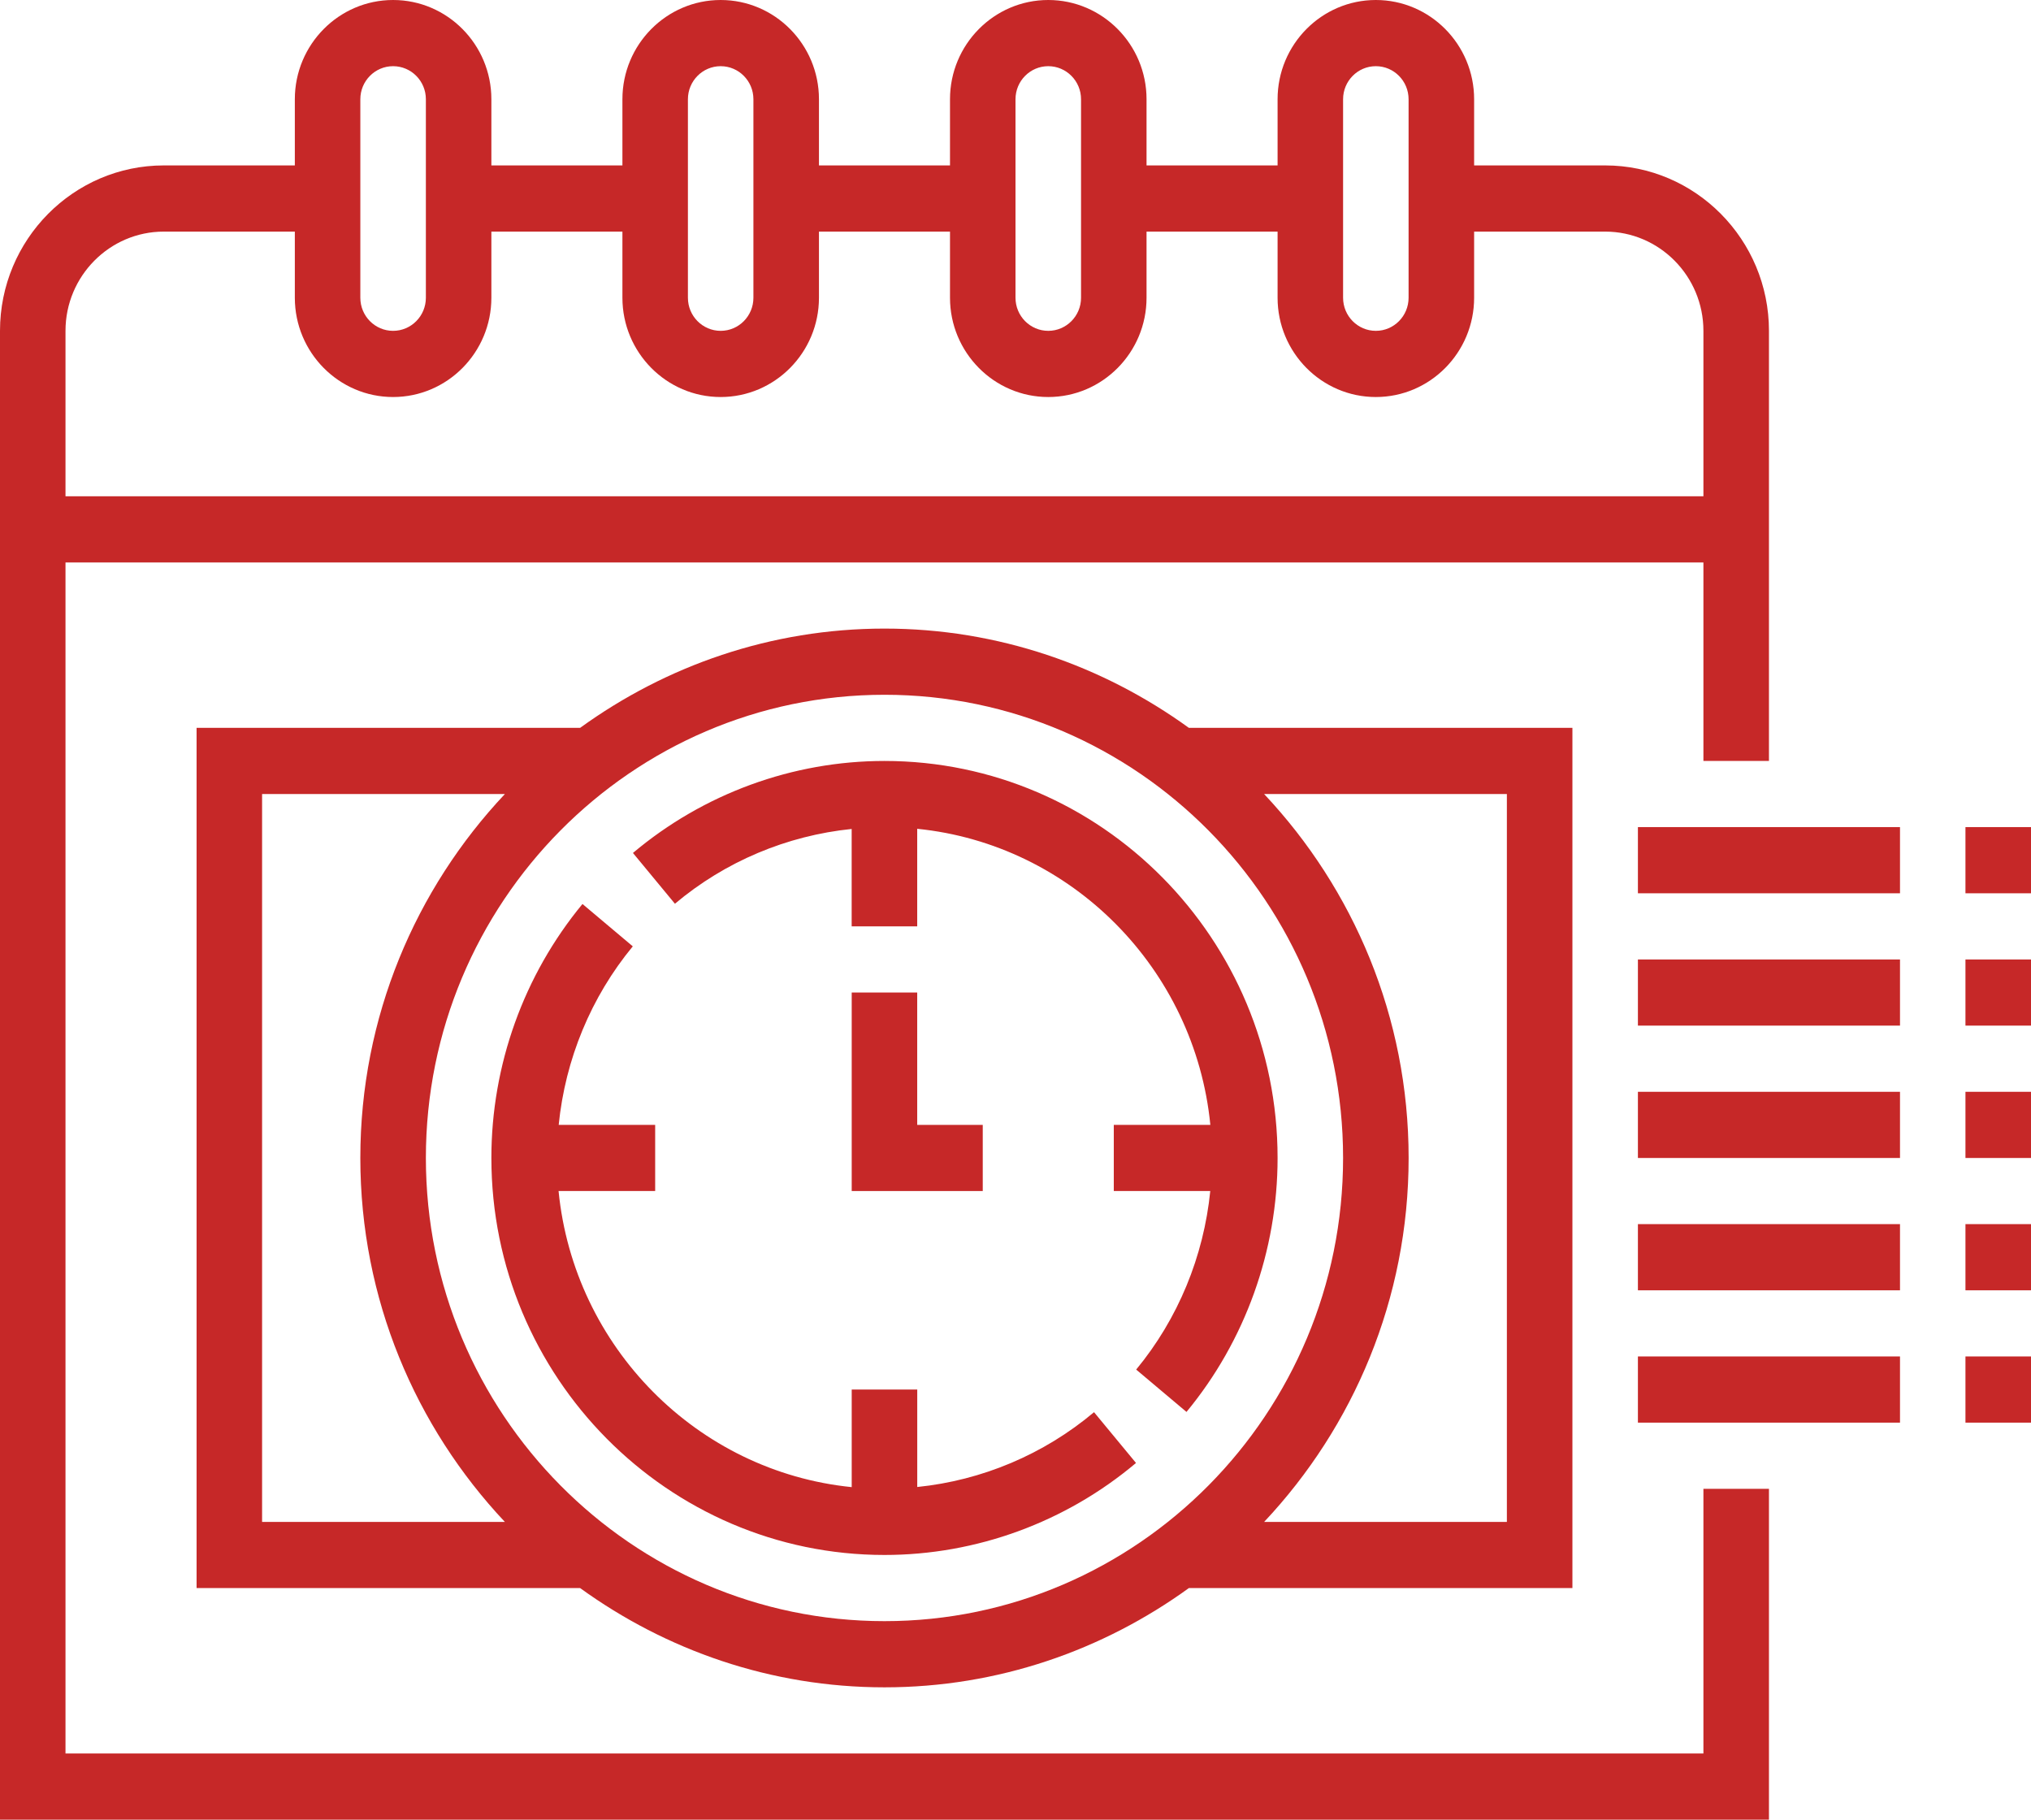 <svg width="48" height="43" viewBox="0 0 48 43" fill="none" xmlns="http://www.w3.org/2000/svg">
<path d="M13.71 17.2H4.646V37.527H13.71C15.741 38.997 18.22 39.873 20.904 39.873C23.587 39.873 26.067 38.997 28.098 37.527H37.162V17.2H28.098C26.067 15.73 23.587 14.854 20.904 14.854C18.22 14.854 15.741 15.73 13.71 17.2ZM6.194 18.764H11.932C9.821 21.007 8.516 24.031 8.516 27.363C8.516 30.696 9.821 33.72 11.932 35.964H6.194V18.764ZM10.065 27.363C10.065 21.328 14.927 16.418 20.904 16.418C26.881 16.418 31.742 21.328 31.742 27.363C31.742 33.399 26.881 38.309 20.904 38.309C14.927 38.309 10.065 33.399 10.065 27.363ZM35.613 35.964H29.876C31.986 33.72 33.291 30.696 33.291 27.363C33.291 24.031 31.986 21.007 29.876 18.764H35.613V35.964Z" fill="#C62828"/>
<path d="M20.903 17.982C18.735 17.982 16.625 18.753 14.959 20.156L15.951 21.356C17.139 20.356 18.599 19.745 20.128 19.589V21.891H21.677V19.585C25.329 19.953 28.241 22.894 28.605 26.582H26.323V28.145H28.603C28.448 29.69 27.843 31.165 26.852 32.364L28.041 33.365C29.43 31.685 30.194 29.553 30.194 27.364C30.194 22.19 26.026 17.982 20.903 17.982Z" fill="#C62828"/>
<path d="M21.678 35.139V32.836H20.129V35.142C16.478 34.774 13.565 31.833 13.201 28.145H15.484V26.582H13.204C13.359 25.037 13.965 23.562 14.955 22.363L13.766 21.362C12.377 23.043 11.613 25.174 11.613 27.363C11.613 32.537 15.781 36.745 20.904 36.745C23.072 36.745 25.183 35.974 26.848 34.571L25.856 33.371C24.668 34.37 23.208 34.983 21.678 35.139Z" fill="#C62828"/>
<path d="M20.129 23.454V28.145H23.226V26.582H21.677V23.454H20.129Z" fill="#C62828"/>
<path d="M40.258 41.436H1.548V13.291H40.258V17.982H41.807V7.818C41.807 5.663 40.07 3.909 37.936 3.909H34.839V2.345C34.839 1.052 33.797 0 32.516 0C31.236 0 30.194 1.052 30.194 2.345V3.909H27.097V2.345C27.097 1.052 26.055 0 24.774 0C23.494 0 22.452 1.052 22.452 2.345V3.909H19.355V2.345C19.355 1.052 18.313 0 17.032 0C15.752 0 14.71 1.052 14.71 2.345V3.909H11.613V2.345C11.613 1.052 10.571 0 9.29 0C8.01 0 6.968 1.052 6.968 2.345V3.909H3.871C1.737 3.909 0 5.663 0 7.818V43H41.807V35.182H40.258V41.436ZM31.742 2.345C31.742 1.914 32.089 1.564 32.516 1.564C32.943 1.564 33.29 1.914 33.29 2.345V7.036C33.29 7.468 32.943 7.818 32.516 7.818C32.089 7.818 31.742 7.468 31.742 7.036V2.345ZM24 2.345C24 1.914 24.347 1.564 24.774 1.564C25.201 1.564 25.549 1.914 25.549 2.345V7.036C25.549 7.468 25.201 7.818 24.774 7.818C24.347 7.818 24 7.468 24 7.036V2.345ZM16.258 2.345C16.258 1.914 16.605 1.564 17.032 1.564C17.459 1.564 17.806 1.914 17.806 2.345V7.036C17.806 7.468 17.459 7.818 17.032 7.818C16.605 7.818 16.258 7.468 16.258 7.036V2.345ZM8.516 2.345C8.516 1.914 8.863 1.564 9.29 1.564C9.718 1.564 10.065 1.914 10.065 2.345V7.036C10.065 7.468 9.718 7.818 9.29 7.818C8.863 7.818 8.516 7.468 8.516 7.036V2.345ZM3.871 5.473H6.968V7.036C6.968 8.329 8.01 9.382 9.29 9.382C10.571 9.382 11.613 8.329 11.613 7.036V5.473H14.71V7.036C14.71 8.329 15.752 9.382 17.032 9.382C18.313 9.382 19.355 8.329 19.355 7.036V5.473H22.452V7.036C22.452 8.329 23.494 9.382 24.774 9.382C26.055 9.382 27.097 8.329 27.097 7.036V5.473H30.194V7.036C30.194 8.329 31.236 9.382 32.516 9.382C33.797 9.382 34.839 8.329 34.839 7.036V5.473H37.936C39.216 5.473 40.258 6.525 40.258 7.818V11.727H1.548V7.818C1.548 6.525 2.591 5.473 3.871 5.473Z" fill="#C62828"/>
<path d="M46.451 19.545H48V21.109H46.451V19.545Z" fill="#C62828"/>
<path d="M38.71 19.545H44.904V21.109H38.71V19.545Z" fill="#C62828"/>
<path d="M46.451 22.673H48V24.236H46.451V22.673Z" fill="#C62828"/>
<path d="M38.71 22.673H44.904V24.236H38.71V22.673Z" fill="#C62828"/>
<path d="M46.451 25.8H48V27.364H46.451V25.8Z" fill="#C62828"/>
<path d="M38.71 25.8H44.904V27.364H38.71V25.8Z" fill="#C62828"/>
<path d="M46.451 28.927H48V30.491H46.451V28.927Z" fill="#C62828"/>
<path d="M38.71 28.927H44.904V30.491H38.71V28.927Z" fill="#C62828"/>
<path d="M46.451 32.054H48V33.618H46.451V32.054Z" fill="#C62828"/>
<path d="M38.71 32.054H44.904V33.618H38.71V32.054Z" fill="#C62828"/>
</svg>
